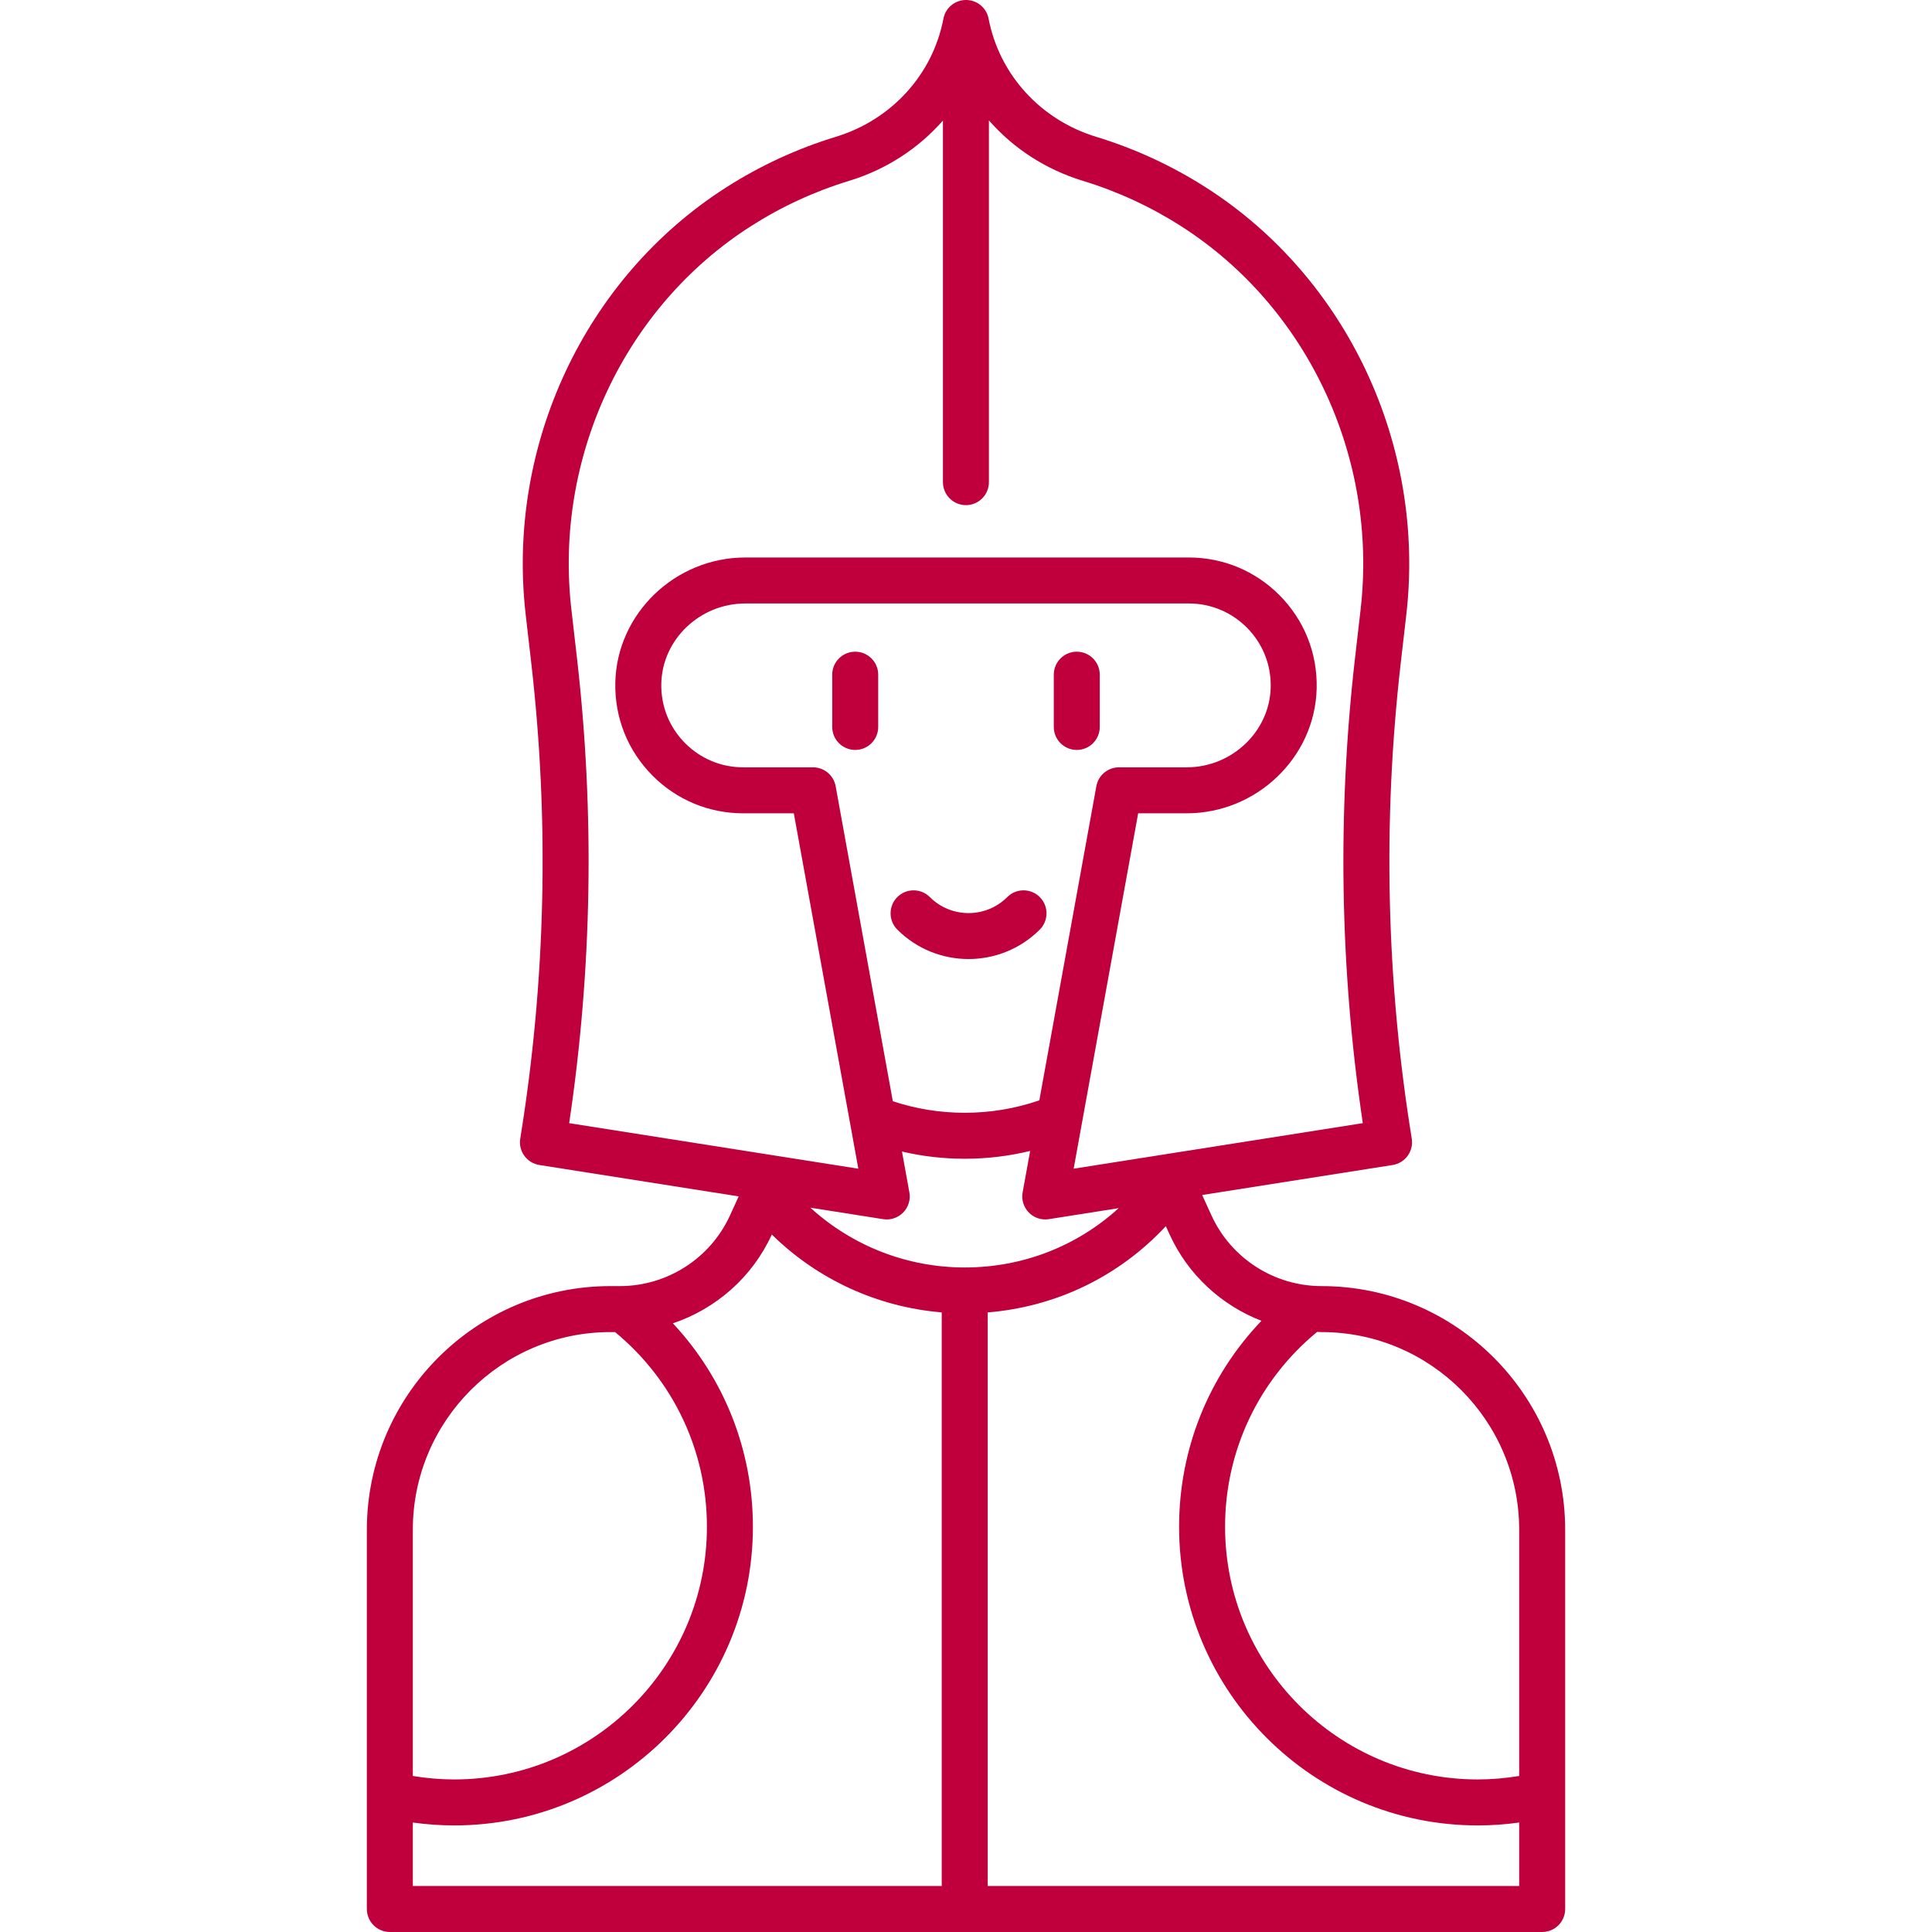 <?xml version="1.0" encoding="iso-8859-1"?>
<!-- Generator: Adobe Illustrator 18.0.0, SVG Export Plug-In . SVG Version: 6.00 Build 0)  -->
<!DOCTYPE svg PUBLIC "-//W3C//DTD SVG 1.1//EN" "http://www.w3.org/Graphics/SVG/1.1/DTD/svg11.dtd">
<svg fill="#BF003C" version="1.1" id="Capa_1" xmlns="http://www.w3.org/2000/svg" xmlns:xlink="http://www.w3.org/1999/xlink" x="0px" y="0px"
	 viewBox="0 0 462.169 462.169" style="enable-background:new 0 0 462.169 462.169;" xml:space="preserve">
<g>
	<path d="M316.127,307.657c-11.304,0-21.638-6.643-26.329-16.926l-2.222-4.864l45.566-7.177c1.445-0.228,2.74-1.022,3.599-2.207
		c0.858-1.185,1.209-2.663,0.975-4.107c-6.106-37.646-6.99-75.942-2.626-113.824l1.32-11.466c4.664-40.5-14.138-80.624-47.9-102.22
		c-8.182-5.233-17.025-9.316-26.285-12.137c-13.301-4.056-23.157-14.856-25.739-28.271c-0.496-2.577-2.744-4.444-5.368-4.459
		c-0.012,0-0.021,0-0.032,0c-2.61,0-4.863,1.836-5.388,4.396c-0.005,0.021-0.025,0.124-0.029,0.145
		c-2.566,13.332-12.423,24.132-25.721,28.188c-9.264,2.822-18.107,6.906-26.287,12.138c-33.764,21.596-52.565,61.72-47.9,102.22
		l1.32,11.466c4.363,37.886,3.479,76.182-2.627,113.825c-0.234,1.444,0.116,2.922,0.975,4.107c0.858,1.185,2.153,1.979,3.599,2.207
		l47.676,7.509l-2.065,4.534c-4.69,10.28-15.024,16.923-26.328,16.923h-2.279c-32.132,0-58.273,26.147-58.273,58.286v90.726
		c0,3.038,2.463,5.5,5.5,5.5h275.658c3.037,0,5.5-2.462,5.5-5.5v-90.726C374.414,333.804,348.266,307.657,316.127,307.657z
		 M363.414,365.943v58.9c-3.261,0.541-6.577,0.831-9.912,0.831c-33.328,0-60.442-27.114-60.442-60.442
		c0-18.178,8.018-35.081,22.016-46.613c0.351,0.009,0.699,0.039,1.052,0.039C342.201,318.657,363.414,339.869,363.414,365.943z
		 M230.778,303.203c-13.784,0-26.88-5.149-36.921-14.301l17.414,2.743c1.76,0.278,3.546-0.315,4.79-1.59
		c1.245-1.274,1.795-3.073,1.477-4.826l-1.771-9.758c4.889,1.143,9.91,1.724,15.015,1.724c5.32,0,10.554-0.628,15.649-1.871
		l-1.798,9.905c-0.318,1.753,0.232,3.551,1.477,4.826c1.043,1.068,2.466,1.657,3.935,1.657c0.284,0,0.57-0.022,0.855-0.067
		l16.71-2.632C257.613,298.118,244.654,303.203,230.778,303.203z M248.627,263.223c-5.73,1.969-11.719,2.972-17.846,2.972
		c-5.911,0-11.681-0.933-17.2-2.76l-13.68-75.36c-0.475-2.616-2.753-4.518-5.411-4.518h-16.703c-5.234,0-10.155-2.039-13.857-5.741
		c-3.822-3.822-5.858-8.908-5.734-14.319c0.24-10.552,9.256-19.136,20.097-19.136h106.09c5.234,0,10.156,2.039,13.858,5.74
		c3.821,3.822,5.858,8.907,5.734,14.319c-0.241,10.552-9.256,19.137-20.097,19.137h-16.198c-2.658,0-4.937,1.902-5.411,4.518
		L248.627,263.223z M138.007,157.293l-1.32-11.466c-4.188-36.354,12.651-72.347,42.9-91.694c7.333-4.691,15.262-8.353,23.566-10.882
		c8.887-2.71,16.583-7.769,22.414-14.414v86.501c0,3.038,2.463,5.5,5.5,5.5s5.5-2.462,5.5-5.5V28.802
		c5.835,6.661,13.544,11.734,22.449,14.449c8.301,2.529,16.229,6.19,23.564,10.882c30.248,19.348,47.087,55.34,42.9,91.694
		l-1.32,11.466c-4.269,37.057-3.646,74.5,1.847,111.385l-69.17,10.895l15.433-85.016h11.606c16.769,0,30.718-13.407,31.095-29.886
		c0.191-8.445-2.988-16.381-8.955-22.348c-5.778-5.779-13.463-8.962-21.636-8.962h-106.09c-16.77,0-30.719,13.407-31.095,29.885
		c-0.193,8.444,2.987,16.381,8.954,22.349c5.778,5.78,13.462,8.963,21.636,8.963h12.111l15.433,85.016l-69.171-10.895
		C141.653,231.798,142.276,194.355,138.007,157.293z M146.029,318.657h1.111c13.969,11.532,21.969,28.417,21.969,46.575
		c0,33.328-27.114,60.442-60.442,60.442c-3.334,0-6.65-0.29-9.911-0.831v-58.9C98.755,339.869,119.962,318.657,146.029,318.657z
		 M98.755,435.98c3.272,0.457,6.586,0.693,9.911,0.693c39.394,0,71.442-32.049,71.442-71.442c0-18.313-6.873-35.54-19.144-48.67
		c10.313-3.463,19.008-11.043,23.669-21.243c10.965,10.781,25.302,17.355,40.644,18.631v137.219H98.755V435.98z M236.278,451.169
		V313.953c16.401-1.338,31.432-8.62,42.61-20.631l0.904,1.978c4.4,9.644,12.402,16.958,21.973,20.661
		c-12.625,13.202-19.705,30.678-19.705,49.271c0,39.394,32.049,71.442,71.442,71.442c3.325,0,6.639-0.237,9.912-0.693v15.188
		H236.278z"/>
	<path d="M204.584,155.897c-3.037,0-5.5,2.462-5.5,5.5v12.5c0,3.038,2.463,5.5,5.5,5.5s5.5-2.462,5.5-5.5v-12.5
		C210.084,158.359,207.622,155.897,204.584,155.897z"/>
	<path d="M263.084,161.397c0-3.038-2.463-5.5-5.5-5.5s-5.5,2.462-5.5,5.5v12.5c0,3.038,2.463,5.5,5.5,5.5s5.5-2.462,5.5-5.5V161.397
		z"/>
	<path d="M240.955,214.597c-5.106,5.105-13.414,5.107-18.522,0c-2.146-2.147-5.631-2.147-7.777,0c-2.148,2.148-2.148,5.63,0,7.778
		c4.697,4.698,10.868,7.046,17.039,7.046c6.17,0,12.341-2.349,17.038-7.046c2.148-2.148,2.148-5.63,0-7.778
		C246.585,212.449,243.101,212.449,240.955,214.597z"/>
</g>
<g>
</g>
<g>
</g>
<g>
</g>
<g>
</g>
<g>
</g>
<g>
</g>
<g>
</g>
<g>
</g>
<g>
</g>
<g>
</g>
<g>
</g>
<g>
</g>
<g>
</g>
<g>
</g>
<g>
</g>
</svg>
